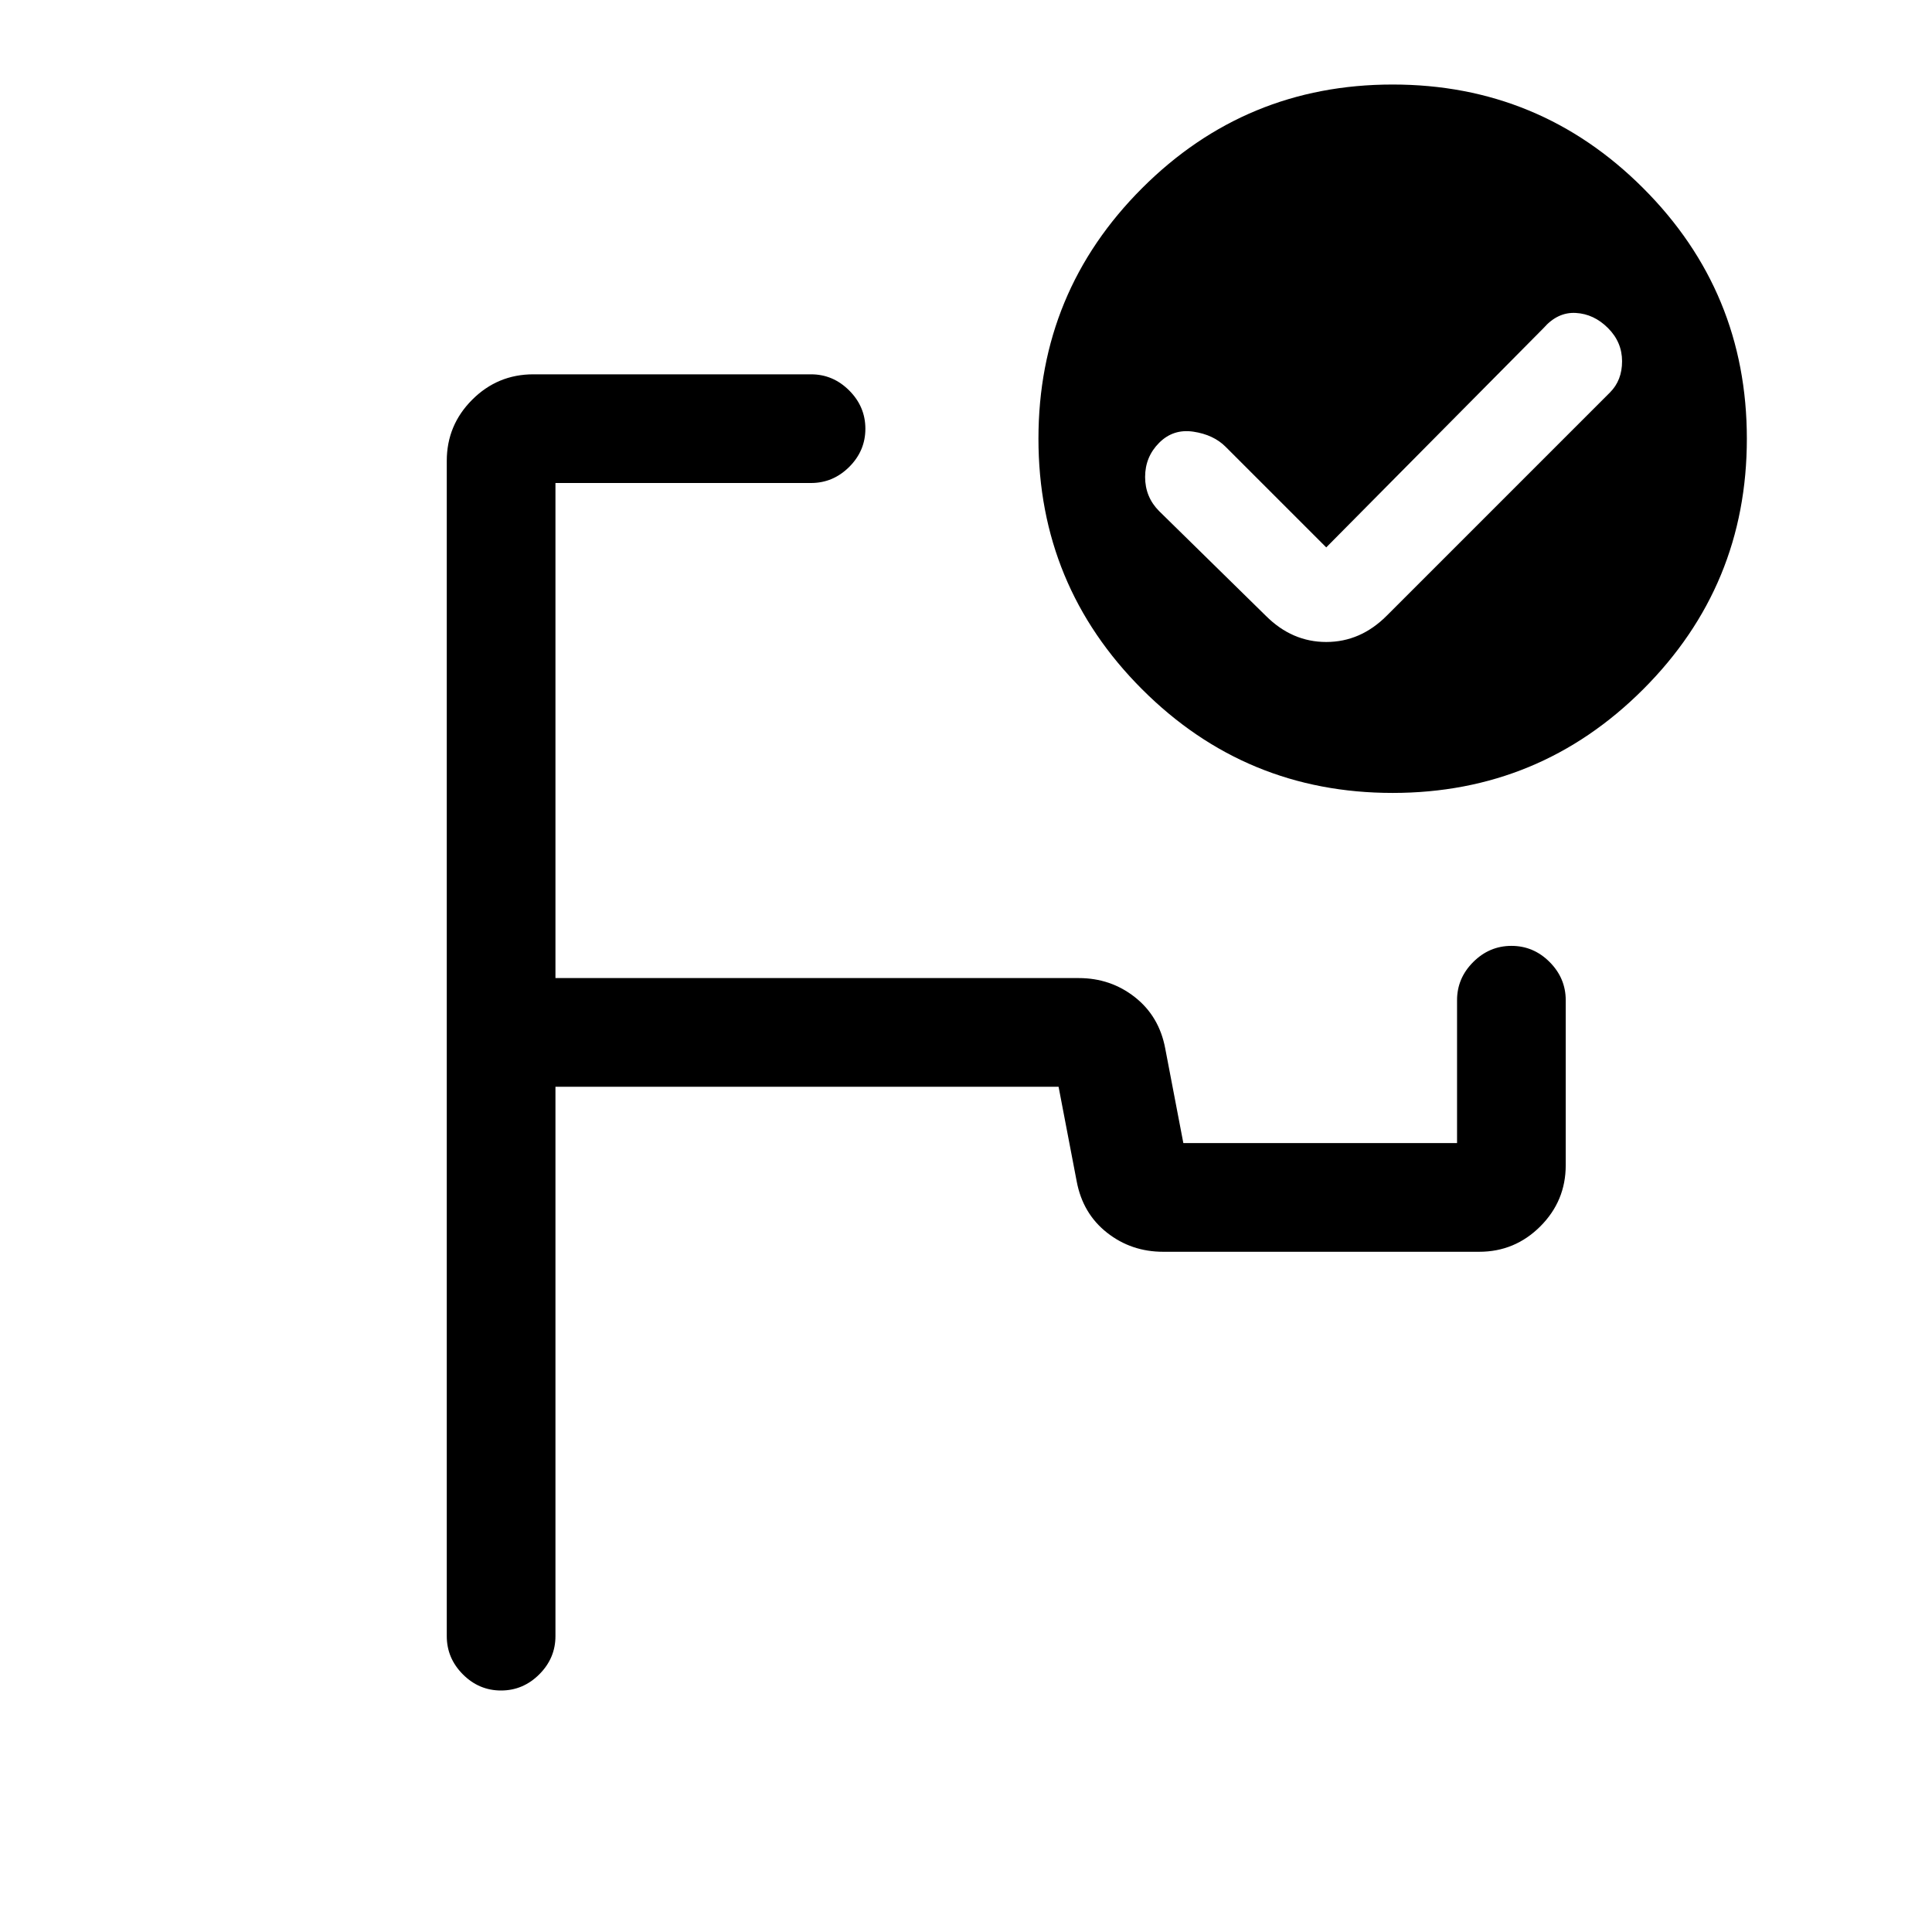 <svg xmlns="http://www.w3.org/2000/svg" height="24" viewBox="0 -960 960 960" width="24"><path d="M500-556ZM248.96-120Q238-120 230-128.02q-8-8.03-8-18.98v-584q0-17.75 12.63-30.38Q247.25-774 265-774h138q10.95 0 18.98 8.04 8.02 8.03 8.02 19 0 10.96-8.02 18.96-8.03 8-18.98 8H276v246h260q15.89 0 27.94 9.5Q576-455 579-439l9 47h136v-71q0-10.95 8.04-18.98 8.03-8.02 19-8.02 10.96 0 18.96 8.02 8 8.03 8 18.98v82q0 17.75-12.62 30.37Q752.75-338 735-338H578q-15.89 0-27.94-9.5Q538-357 535-373l-9-47H276v273q0 10.95-8.04 18.98-8.03 8.02-19 8.02ZM692-918q73 0 124.5 51.5T868-742q0 73-51.5 124.5T692-566q-73 0-124.5-51.5T516-742q0-73 51.5-124.5T692-918Zm-33 230-50-50q-6-6-16-7.5t-17 5.5q-7 7-7 17t7 17l53 52q13 13 30 13t30-13l111-111q6-6 6-15.5t-7-16.5q-7-7-16-7.5t-16 7.5L659-688Z"/></svg>